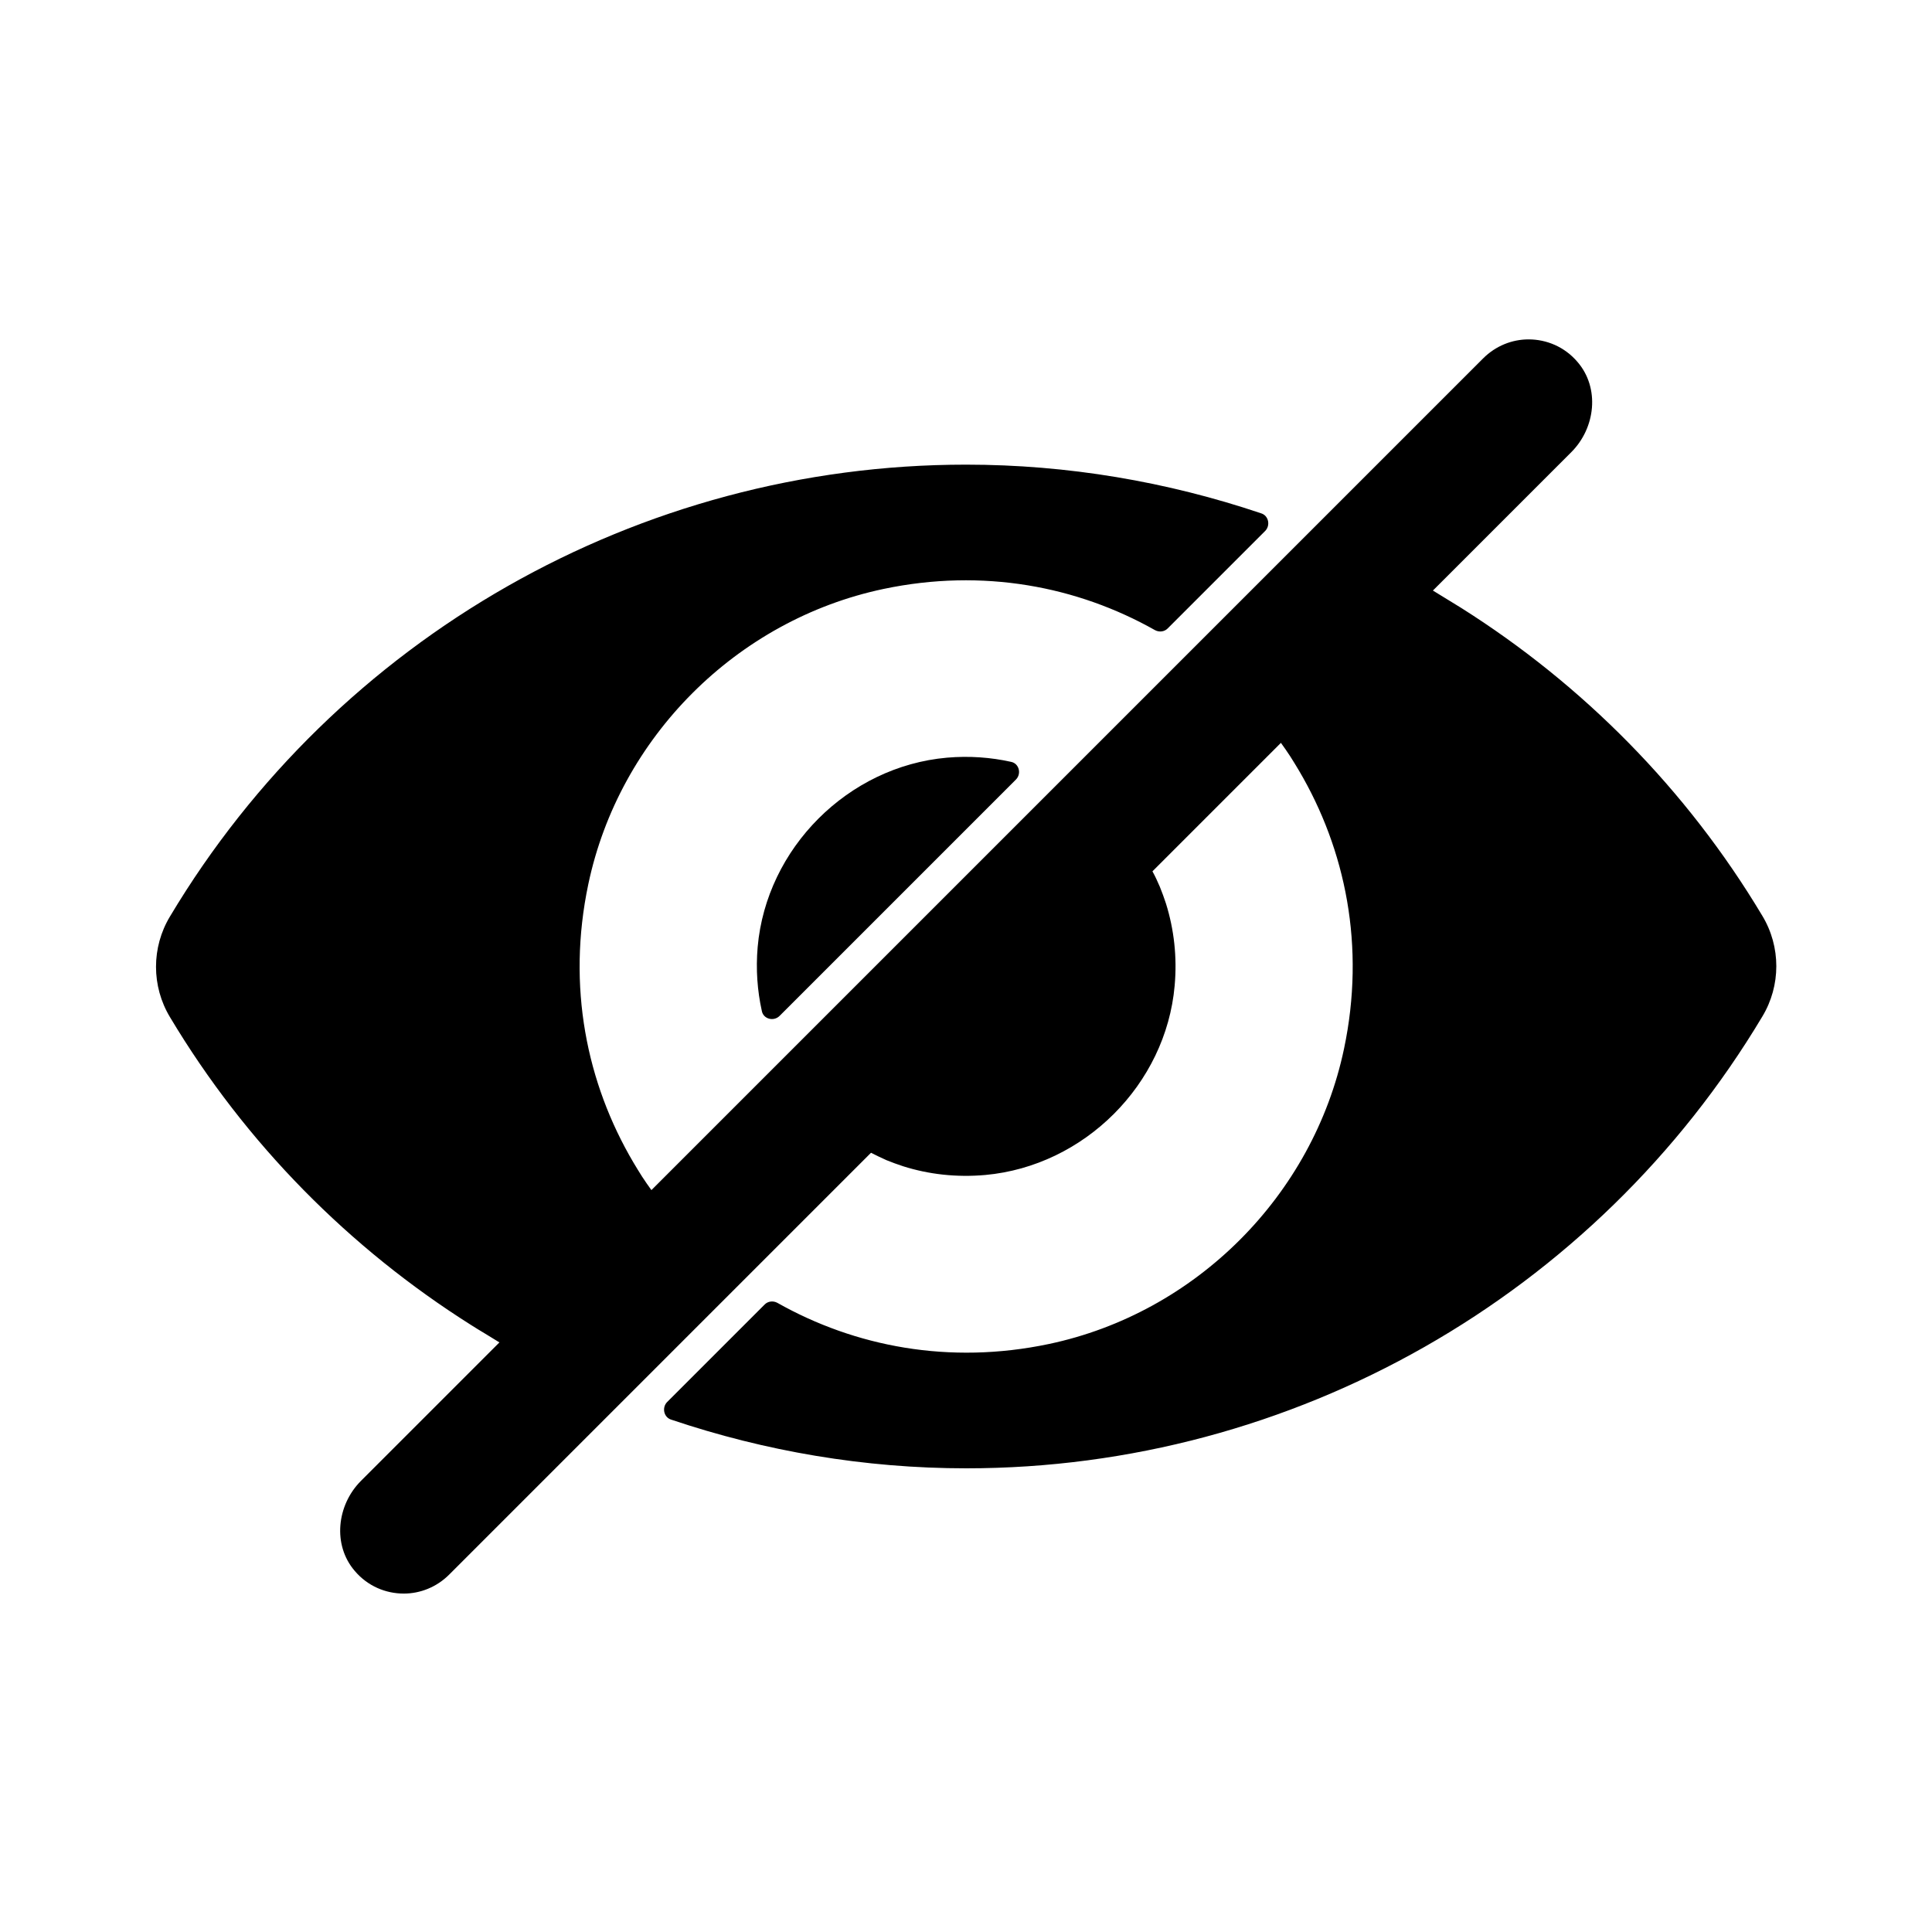 <?xml version="1.0" encoding="UTF-8"?><svg id="Layer_1" xmlns="http://www.w3.org/2000/svg" viewBox="0 0 60 60"><path d="M54.73,28.44c-2.35-3.93-5.58-7.18-9.35-9.56-.15-.09-.29-.18-.44-.27-.15-.09-.29-.18-.44-.27l4.3-4.3c.75-.75,.89-1.99,.19-2.8-.4-.47-.96-.7-1.52-.7-.51,0-1.02,.2-1.41,.59l-5.36,5.36-3.75,3.75-3.99,3.99-8.74,8.74-3.99,3.99c-.1-.14-.2-.28-.29-.42-.09-.14-.18-.29-.27-.44-1.45-2.46-2.07-5.46-1.4-8.64,.96-4.56,4.61-8.21,9.17-9.17,3.09-.65,6.02-.08,8.43,1.28,.13,.07,.29,.05,.39-.05l3.03-3.03c.17-.17,.11-.48-.13-.55-2.91-.98-6-1.51-9.16-1.51-10.16,0-19.55,5.38-24.72,14.03-.58,.96-.58,2.17,0,3.13,2.35,3.93,5.58,7.18,9.35,9.56,.14,.09,.29,.18,.44,.27,.15,.09,.29,.18,.44,.27l-4.3,4.3c-.75,.75-.89,1.99-.19,2.8,.4,.47,.96,.7,1.52,.7,.51,0,1.02-.2,1.41-.59l5.36-5.36,3.75-3.75,3.99-3.99c.16,.08,.32,.16,.48,.23,.17,.07,.34,.13,.52,.19,.79,.25,1.65,.35,2.55,.27,3.07-.28,5.61-2.81,5.88-5.88,.08-.89-.02-1.75-.27-2.55-.06-.18-.12-.35-.19-.52-.07-.16-.14-.32-.23-.48l3.99-3.99c.1,.14,.2,.28,.29,.42,.09,.14,.18,.29,.27,.44,1.45,2.46,2.07,5.46,1.4,8.64-.96,4.56-4.61,8.21-9.17,9.17-3.09,.65-6.02,.08-8.43-1.28-.13-.07-.29-.05-.39,.05l-3.03,3.03c-.17,.17-.11,.48,.13,.55,2.91,.98,6,1.51,9.16,1.51,10.16,0,19.55-5.38,24.72-14.03,.58-.96,.58-2.17,0-3.13Z"/><path d="M23.53,29.41c-.06,.69-.01,1.36,.13,1.99,.05,.25,.37,.33,.55,.15l7.34-7.34c.18-.18,.1-.5-.15-.55-.63-.14-1.3-.19-1.99-.13-3.07,.27-5.61,2.81-5.88,5.88Z"/></svg>